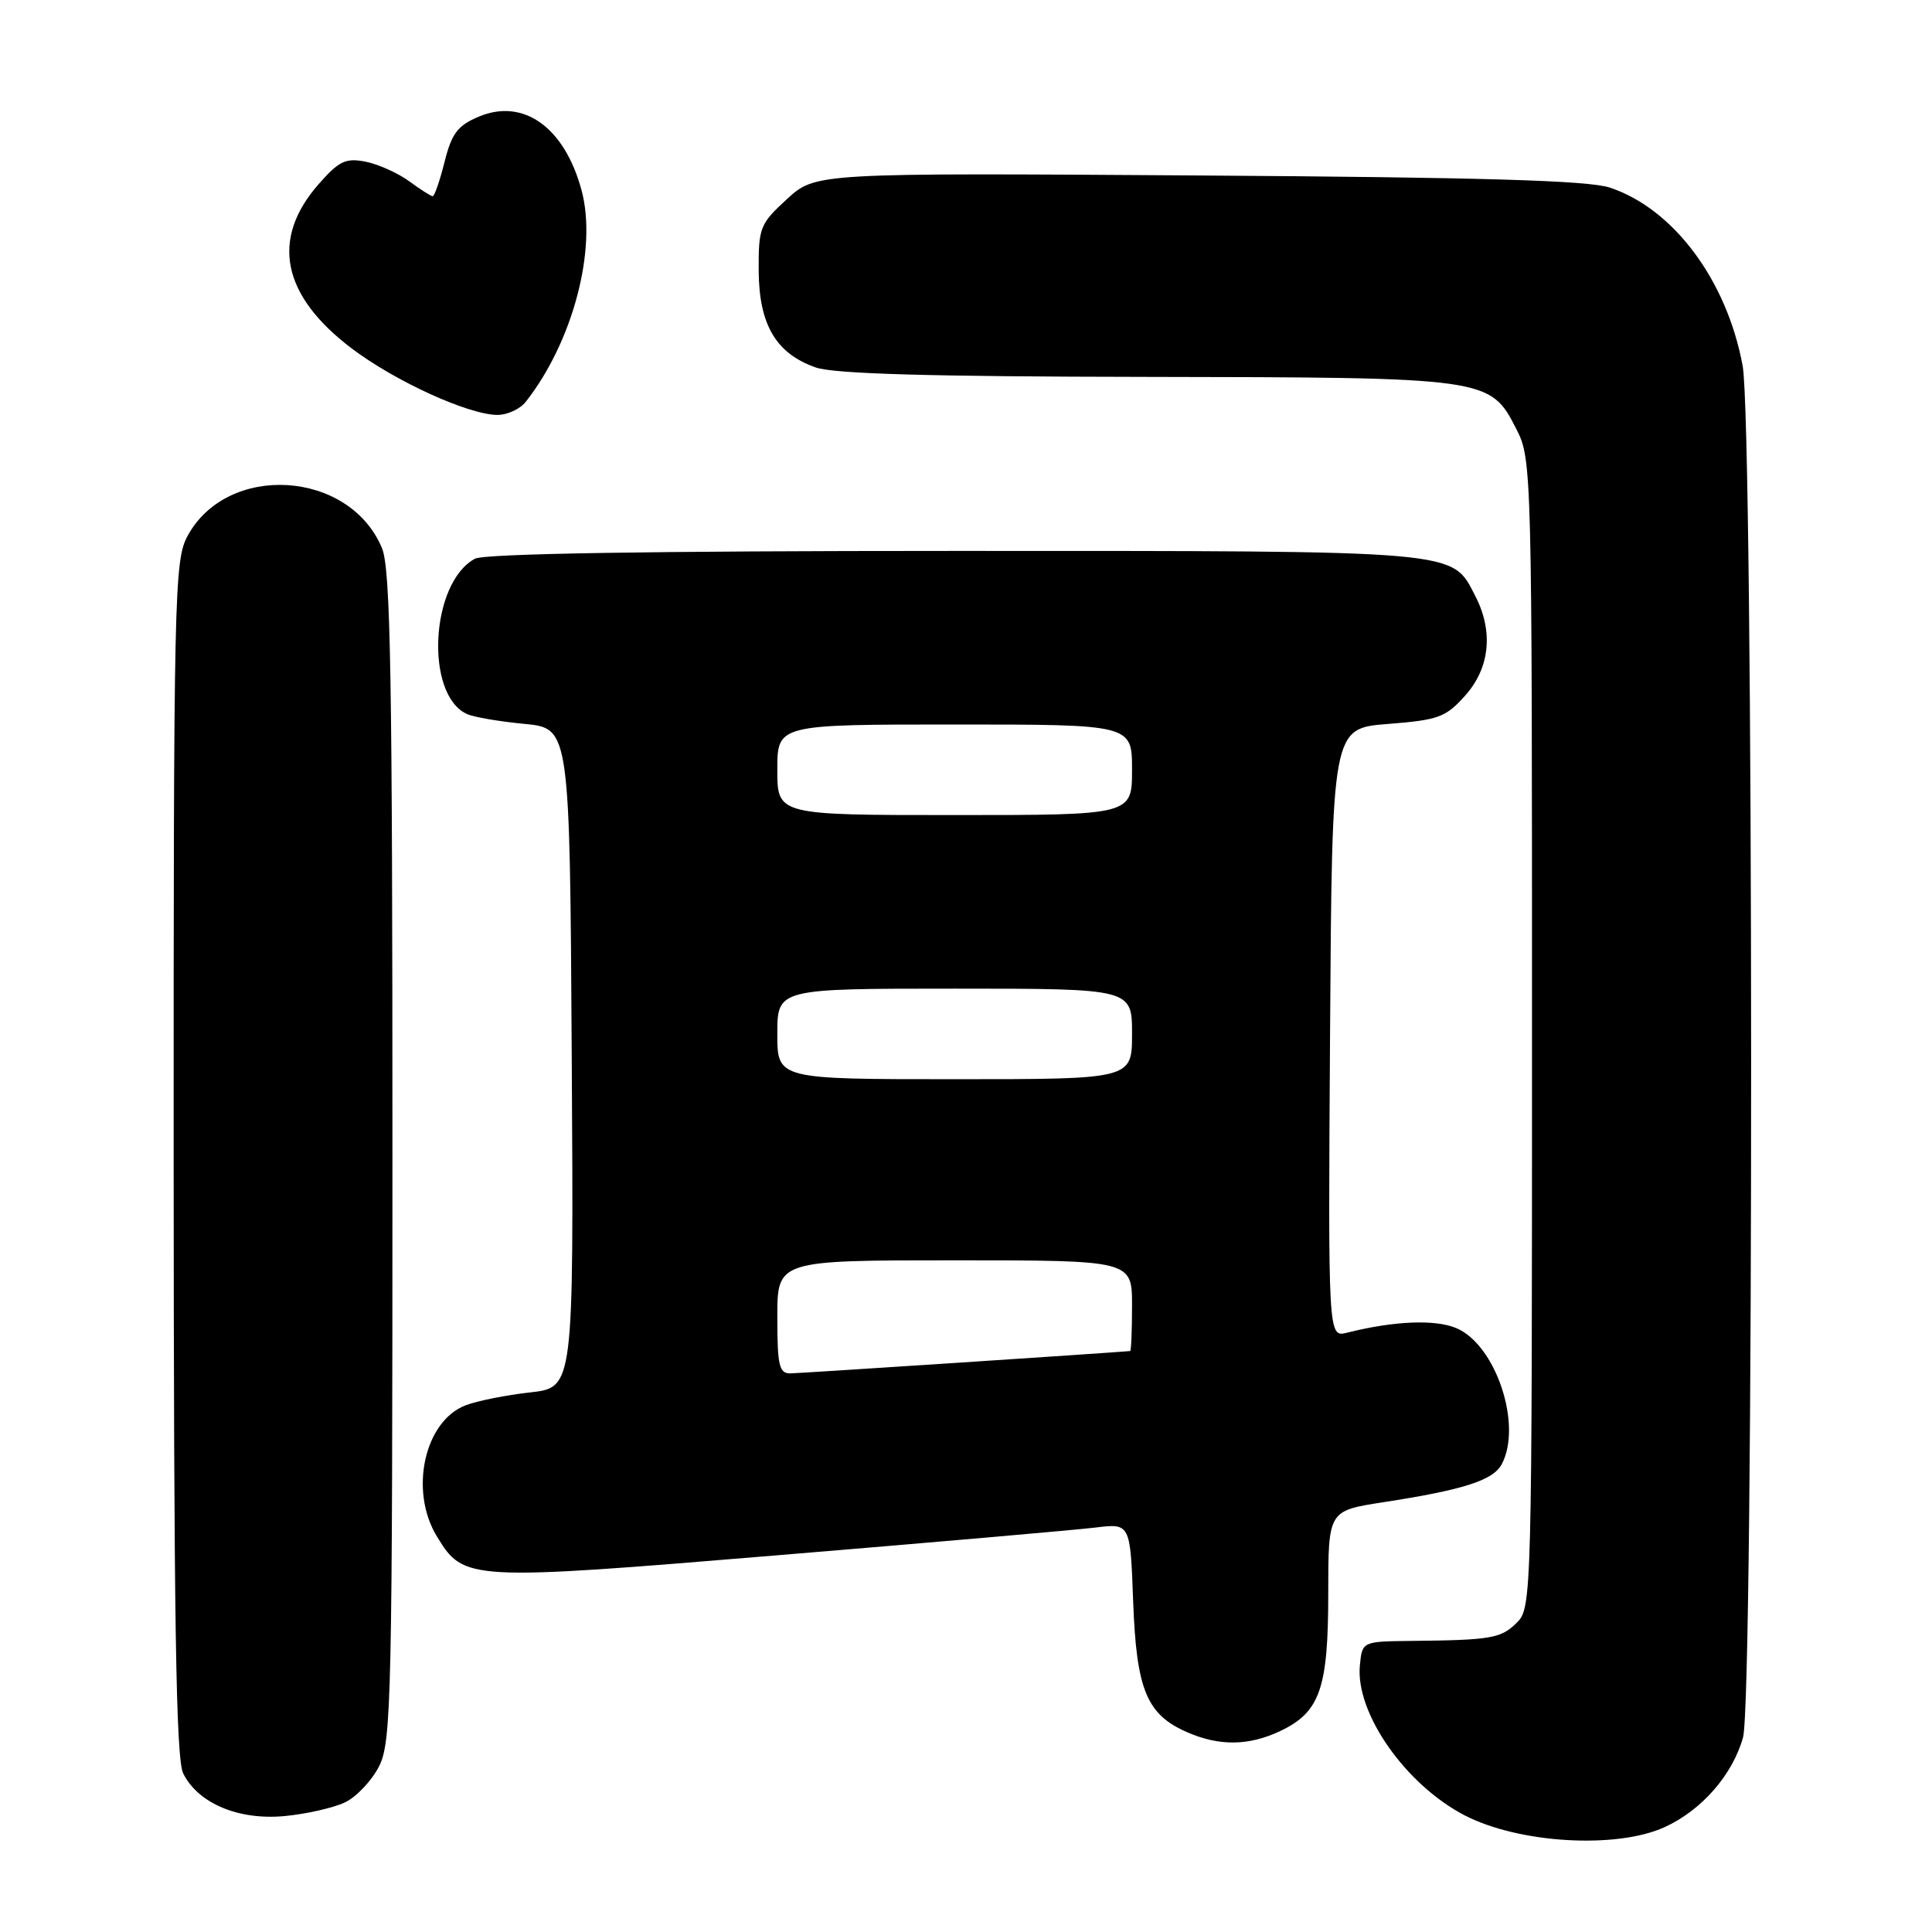 <?xml version="1.0" encoding="UTF-8" standalone="no"?>
<!DOCTYPE svg PUBLIC "-//W3C//DTD SVG 1.1//EN" "http://www.w3.org/Graphics/SVG/1.1/DTD/svg11.dtd" >
<svg xmlns="http://www.w3.org/2000/svg" xmlns:xlink="http://www.w3.org/1999/xlink" version="1.1" viewBox="0 0 256 256">
 <g >
 <path fill="currentColor"
d=" M 220.54 242.12 C 225.47 239.88 229.57 235.19 230.96 230.22 C 232.42 224.94 232.38 56.42 230.91 48.47 C 228.82 37.15 221.76 27.67 213.32 24.86 C 210.48 23.91 196.43 23.50 158.78 23.25 C 108.06 22.91 108.06 22.91 104.28 26.38 C 100.69 29.67 100.50 30.16 100.53 35.90 C 100.58 43.04 102.83 46.85 108.09 48.69 C 110.50 49.54 123.27 49.90 151.78 49.94 C 197.31 50.01 197.44 50.03 200.94 56.88 C 202.97 60.85 203.00 62.17 203.00 136.96 C 203.00 211.67 202.96 213.04 201.00 215.00 C 198.90 217.10 197.59 217.32 187.00 217.43 C 180.50 217.50 180.50 217.50 180.19 220.67 C 179.58 226.97 186.23 236.48 194.09 240.55 C 201.27 244.26 214.15 245.02 220.54 242.12 Z  M 45.70 238.83 C 47.24 238.10 49.29 235.92 50.25 234.00 C 51.87 230.76 52.00 224.79 52.00 153.22 C 52.00 89.58 51.76 75.35 50.61 72.62 C 46.28 62.25 30.08 61.27 24.83 71.06 C 23.10 74.28 23.00 78.85 23.01 153.48 C 23.03 214.64 23.31 233.06 24.28 235.00 C 26.26 238.96 31.60 241.21 37.70 240.64 C 40.56 240.37 44.16 239.56 45.70 238.83 Z  M 169.64 229.37 C 174.91 226.87 176.00 223.74 176.00 211.14 C 176.00 200.18 176.00 200.18 183.25 199.06 C 193.90 197.42 197.84 196.16 198.98 194.03 C 201.77 188.83 198.19 178.15 192.94 175.97 C 190.11 174.80 184.69 175.03 178.49 176.59 C 175.98 177.22 175.98 177.22 176.24 136.86 C 176.50 96.50 176.50 96.50 183.90 95.93 C 190.62 95.40 191.56 95.06 194.15 92.16 C 197.42 88.50 197.91 83.66 195.48 78.97 C 192.32 72.85 194.08 73.00 126.48 73.00 C 86.14 73.00 64.20 73.36 62.94 74.03 C 57.02 77.20 56.26 92.08 61.89 94.62 C 62.77 95.02 66.20 95.61 69.50 95.92 C 75.50 96.50 75.50 96.50 75.76 140.18 C 76.02 183.85 76.02 183.85 70.26 184.50 C 67.09 184.85 63.24 185.62 61.70 186.21 C 56.23 188.30 54.20 197.54 57.89 203.58 C 61.47 209.47 61.97 209.49 103.16 206.07 C 123.70 204.37 142.59 202.72 145.13 202.41 C 149.77 201.84 149.77 201.84 150.15 212.24 C 150.59 223.94 151.94 227.20 157.33 229.54 C 161.58 231.39 165.49 231.34 169.64 229.37 Z  M 69.66 53.25 C 75.90 45.32 79.16 33.00 77.06 25.22 C 74.82 16.89 69.39 12.98 63.48 15.44 C 60.65 16.63 59.86 17.65 58.91 21.44 C 58.28 23.95 57.57 26.00 57.34 26.00 C 57.11 26.00 55.70 25.11 54.21 24.01 C 52.72 22.92 50.12 21.76 48.43 21.42 C 45.80 20.91 44.92 21.33 42.23 24.39 C 35.82 31.69 37.33 39.16 46.63 46.19 C 52.38 50.53 62.04 54.94 65.89 54.98 C 67.20 54.99 68.90 54.21 69.66 53.25 Z  M 103.00 174.50 C 103.00 167.00 103.00 167.00 126.50 167.00 C 150.00 167.00 150.00 167.00 150.00 173.00 C 150.00 176.30 149.89 179.01 149.75 179.02 C 146.42 179.31 105.98 181.96 104.75 181.98 C 103.24 182.00 103.00 180.98 103.00 174.50 Z  M 103.00 137.00 C 103.00 131.00 103.00 131.00 126.50 131.00 C 150.00 131.00 150.00 131.00 150.00 137.00 C 150.00 143.00 150.00 143.00 126.50 143.00 C 103.00 143.00 103.00 143.00 103.00 137.00 Z  M 103.00 102.00 C 103.00 96.00 103.00 96.00 126.50 96.00 C 150.00 96.00 150.00 96.00 150.00 102.00 C 150.00 108.00 150.00 108.00 126.50 108.00 C 103.00 108.00 103.00 108.00 103.00 102.00 Z "/>
</g>
</svg>